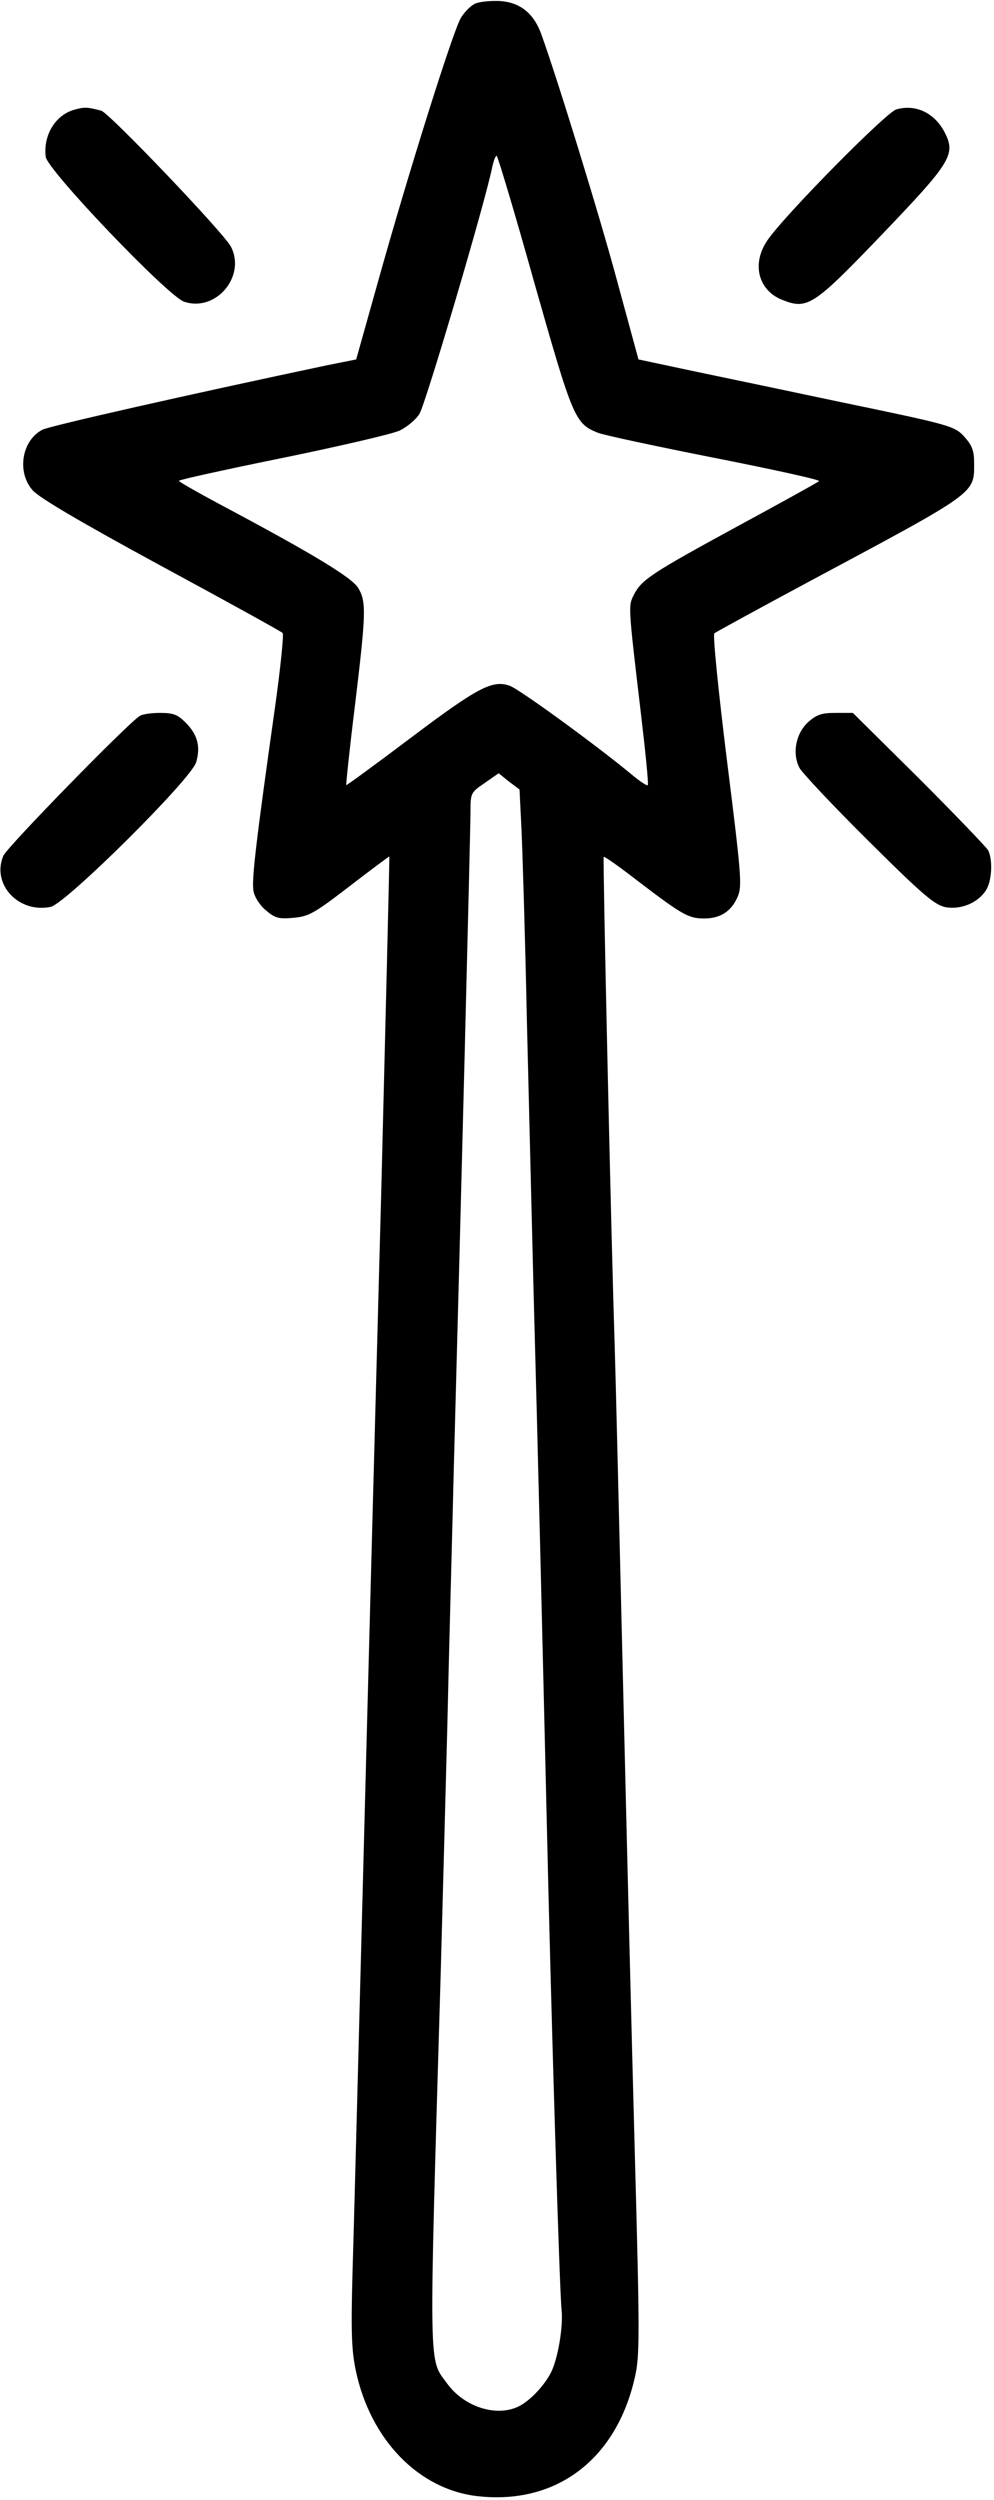 <?xml version="1.0" standalone="no"?>
<!DOCTYPE svg PUBLIC "-//W3C//DTD SVG 20010904//EN"
 "http://www.w3.org/TR/2001/REC-SVG-20010904/DTD/svg10.dtd">
<svg version="1.0" xmlns="http://www.w3.org/2000/svg"
 width="300pt" height="754pt" viewBox="0 0 300 754"
 preserveAspectRatio="xMidYMid meet">
<g transform="translate(0,754) scale(0.1,-0.1)"
fill="#000000" stroke="none">
<path d="M1432 7528 c-12 -6 -31 -25 -41 -42 -23 -37 -159 -469 -250 -795
l-66 -235 -90 -18 c-416 -88 -833 -182 -857 -194 -62 -32 -78 -127 -30 -182
18 -22 144 -96 387 -228 198 -107 363 -198 368 -203 4 -4 -6 -101 -22 -217
-59 -417 -72 -529 -66 -561 3 -18 19 -43 37 -58 28 -24 39 -27 83 -23 47 4 63
13 171 96 65 50 119 90 119 89 1 -3 -13 -559 -24 -997 -6 -223 -27 -999 -46
-1725 -19 -726 -37 -1421 -41 -1545 -5 -186 -3 -238 10 -300 44 -208 190 -358
367 -378 237 -27 419 110 475 358 15 65 15 122 0 673 -9 331 -25 978 -36 1437
-11 459 -22 914 -25 1010 -11 336 -36 1462 -33 1466 2 2 49 -31 103 -73 134
-102 153 -113 200 -113 50 0 83 22 102 67 13 32 10 67 -33 410 -26 210 -43
378 -38 383 5 4 133 74 284 155 512 274 500 265 500 359 0 36 -6 52 -27 76
-32 36 -37 37 -388 110 -137 29 -328 69 -424 89 l-174 37 -64 235 c-54 201
-182 615 -229 745 -23 64 -64 97 -126 101 -29 1 -63 -2 -76 -9z m181 -842
c116 -408 122 -423 191 -451 17 -7 176 -41 353 -76 177 -35 319 -66 315 -70
-4 -4 -113 -64 -242 -134 -263 -143 -293 -163 -316 -207 -18 -36 -19 -27 20
-357 14 -118 24 -217 21 -219 -2 -3 -26 13 -52 35 -108 89 -336 255 -365 265
-52 18 -96 -5 -298 -157 -106 -80 -194 -144 -195 -143 -1 2 10 109 26 238 34
282 35 315 10 357 -20 32 -137 103 -423 255 -65 35 -118 65 -118 68 0 3 141
34 313 69 171 35 330 72 352 82 22 10 50 33 61 51 18 28 200 643 220 746 4 17
9 32 13 32 3 0 55 -173 114 -384z m-39 -1649 c3 -67 11 -322 16 -567 6 -245
15 -609 20 -810 13 -475 27 -1056 40 -1605 14 -616 39 -1432 45 -1482 5 -50
-11 -146 -32 -188 -20 -39 -61 -83 -95 -101 -67 -35 -166 -4 -218 67 -57 79
-56 11 -20 1234 5 182 14 517 20 745 5 228 15 586 20 795 20 734 50 1911 50
1967 0 56 1 58 42 86 l43 30 31 -25 32 -24 6 -122z"/>
<path d="M224 7209 c-57 -16 -94 -77 -86 -142 5 -40 370 -422 418 -437 96 -32
187 77 141 166 -22 42 -366 402 -391 410 -41 11 -51 12 -82 3z"/>
<path d="M2705 7210 c-32 -10 -340 -322 -389 -395 -48 -70 -28 -150 44 -179
77 -31 95 -19 303 198 206 215 222 240 189 305 -30 60 -88 88 -147 71z"/>
<path d="M422 5381 c-37 -23 -402 -397 -412 -422 -36 -86 46 -174 143 -154 47
11 423 384 439 436 14 48 4 84 -32 120 -24 24 -37 29 -77 29 -26 0 -54 -4 -61
-9z"/>
<path d="M2440 5363 c-38 -34 -50 -95 -27 -139 9 -16 102 -115 209 -221 165
-164 199 -192 232 -199 46 -8 97 13 121 50 19 28 22 94 7 122 -6 10 -100 108
-209 217 l-199 197 -52 0 c-42 0 -57 -5 -82 -27z"/>
</g>
</svg>
